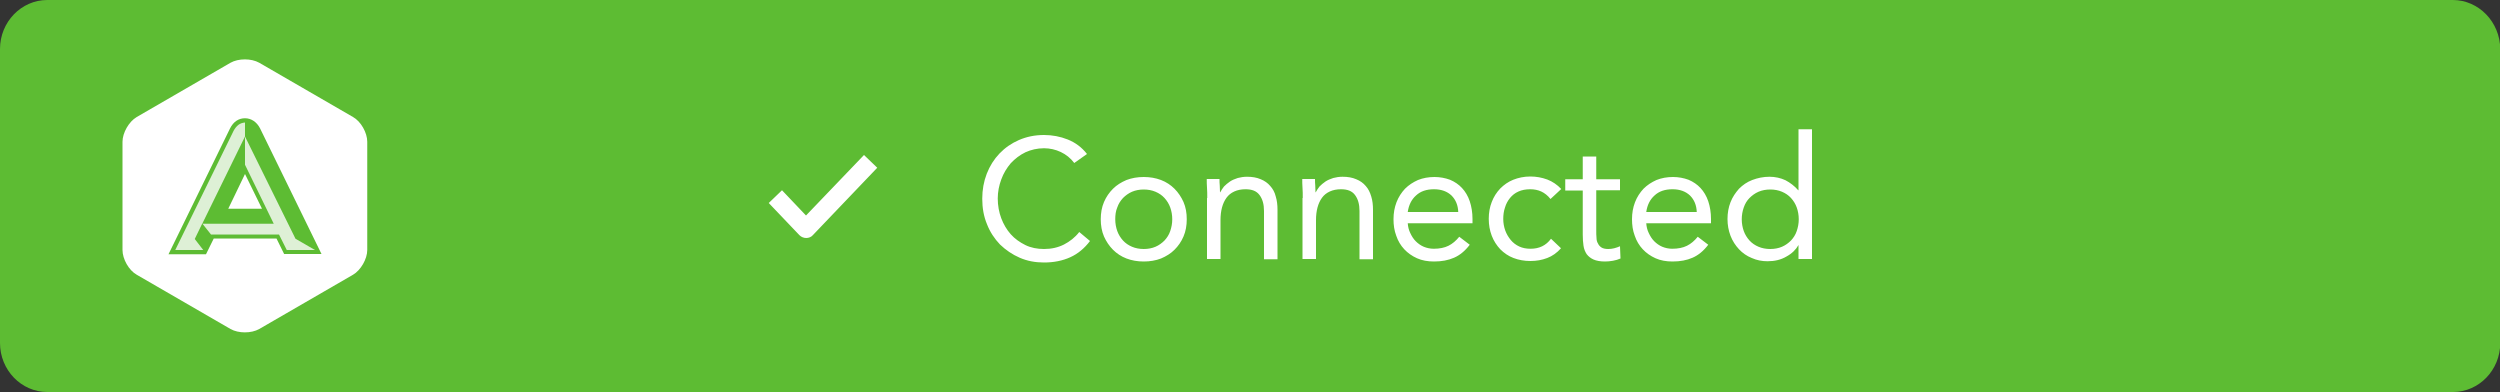 <?xml version="1.0" encoding="utf-8"?>
<!-- Generator: Adobe Illustrator 18.1.0, SVG Export Plug-In . SVG Version: 6.00 Build 0)  -->
<!DOCTYPE svg PUBLIC "-//W3C//DTD SVG 1.1//EN" "http://www.w3.org/Graphics/SVG/1.1/DTD/svg11.dtd">
<svg version="1.1" id="Layer_1" xmlns="http://www.w3.org/2000/svg" xmlns:xlink="http://www.w3.org/1999/xlink" x="0px" y="0px"
	 viewBox="0 421.6 1000 156.9" enable-background="new 0 421.6 1000 156.9" xml:space="preserve">
<rect x="0" y="421.6" width="1000" height="156.9" fill="#333333" stroke="none"/>
<path fill="#5DBC33" d="M981.1,421.6H188.7l0,0H18.9C8.5,421.6,0,430.4,0,441.2v117.6c0,10.8,8.5,19.6,18.9,19.6h169.8l0,0h792.5
	c10.4,0,18.9-8.8,18.9-19.6V441.2C1000,430.4,991.5,421.6,981.1,421.6z"/>
<path fill="#FFFFFF" d="M49,478.3c0-3.6,2.6-8.1,5.7-9.9l37.5-21.7c3.2-1.8,8.3-1.8,11.5,0l37.5,21.7c3.2,1.8,5.7,6.3,5.7,9.9v43.3
	c0,3.6-2.6,8.1-5.7,9.9l-37.5,21.7c-3.2,1.8-8.3,1.8-11.5,0l-37.5-21.7c-3.2-1.8-5.7-6.3-5.7-9.9V478.3z"/>
<path fill="#5DBC33" d="M113.7,523.3l-3.1-6.3H85.5l-3.1,6.3h-15L92,473c1.4-2.8,3.5-4.1,6-4.1c2.5,0,4.7,1.5,6,4l24.6,50.3H113.7z
	 M104.8,505.1L98,491.2l-6.7,13.9H104.8z"/>
<path fill="#DEF0D6" d="M118.2,517.1L98,476.2v11.3l11.5,23.6H80.9L98,476.2v-5.6c-2.2,0.2-3.4,1.3-4.5,3.2l-23.4,47.8h11.2
	l-3.4-4.4l3-6.2l3.5,4.4h27.2l3.1,6.2H126L118.2,517.1z"/>
<path fill="#FFFFFF" d="M322.5,516.8L322.5,516.8c-1,0-2-0.4-2.7-1.1l-12.3-12.9l5.3-5.1l9.6,10.1l23.2-24.2l5.3,5.1l-25.8,27
	C324.5,516.4,323.5,516.8,322.5,516.8z M429.7,486.8c-1.5-2-3.3-3.4-5.4-4.4c-2.1-1-4.4-1.5-6.7-1.5c-2.7,0-5.2,0.6-7.4,1.6
	c-2.3,1.1-4.2,2.6-5.9,4.4c-1.6,1.9-2.9,4-3.8,6.5c-0.9,2.4-1.4,5-1.4,7.6c0,2.8,0.5,5.5,1.4,7.9c0.9,2.4,2.2,4.6,3.8,6.4
	c1.6,1.8,3.6,3.2,5.8,4.3s4.8,1.6,7.5,1.6c3,0,5.6-0.6,8-1.8c2.3-1.2,4.4-2.8,6.1-5l4.3,3.6c-2.2,2.9-4.8,5.1-7.9,6.5
	c-3.1,1.4-6.6,2.1-10.5,2.1c-3.5,0-6.7-0.6-9.7-1.9c-3-1.3-5.6-3.1-7.9-5.3c-2.2-2.3-4-5-5.2-8.1c-1.3-3.1-1.9-6.5-1.9-10.2
	c0-3.6,0.6-6.9,1.8-10c1.2-3.1,2.9-5.8,5.1-8.1c2.2-2.3,4.8-4.1,7.8-5.4c3-1.3,6.3-2,10-2c3.3,0,6.5,0.6,9.5,1.8
	c3,1.2,5.6,3.1,7.7,5.8L429.7,486.8z M440.3,509.3c0-2.5,0.4-4.8,1.3-6.9c0.9-2.1,2.1-3.8,3.6-5.3c1.5-1.5,3.3-2.6,5.4-3.5
	c2.1-0.8,4.4-1.2,6.9-1.2c2.5,0,4.8,0.4,6.9,1.2c2.1,0.8,3.9,2,5.4,3.5c1.5,1.5,2.7,3.3,3.6,5.3c0.9,2.1,1.3,4.3,1.3,6.9
	c0,2.5-0.4,4.8-1.3,6.9c-0.9,2.1-2.1,3.8-3.6,5.3c-1.5,1.5-3.3,2.6-5.4,3.5c-2.1,0.8-4.4,1.2-6.9,1.2c-2.5,0-4.8-0.4-6.9-1.2
	c-2.1-0.8-3.9-2-5.4-3.5c-1.5-1.5-2.7-3.3-3.6-5.3C440.7,514.1,440.3,511.8,440.3,509.3z M446.1,509.3c0,1.7,0.3,3.3,0.8,4.7
	s1.3,2.7,2.3,3.8c1,1.1,2.2,1.9,3.6,2.5c1.4,0.6,3,0.9,4.7,0.9c1.7,0,3.3-0.3,4.7-0.9c1.4-0.6,2.6-1.5,3.6-2.5
	c1-1.1,1.8-2.3,2.3-3.8s0.8-3,0.8-4.7c0-1.7-0.3-3.3-0.8-4.7c-0.5-1.4-1.3-2.7-2.3-3.8c-1-1.1-2.2-1.9-3.6-2.5
	c-1.4-0.6-3-0.9-4.7-0.9c-1.7,0-3.3,0.3-4.7,0.9c-1.4,0.6-2.6,1.5-3.6,2.5c-1,1.1-1.8,2.3-2.3,3.8
	C446.3,506,446.1,507.6,446.1,509.3z M482.9,500.8c0-1.5,0-2.8-0.1-4.1c-0.1-1.3-0.1-2.4-0.1-3.5h5.1c0,0.9,0,1.7,0.1,2.6
	c0,0.9,0.1,1.8,0.1,2.7h0.1c0.4-0.8,0.9-1.5,1.5-2.3c0.7-0.7,1.5-1.4,2.4-2c0.9-0.6,1.9-1,3.1-1.4c1.1-0.3,2.4-0.5,3.7-0.5
	c2.1,0,3.9,0.3,5.5,1c1.5,0.6,2.8,1.5,3.8,2.7c1,1.1,1.8,2.5,2.2,4.2c0.5,1.6,0.7,3.4,0.7,5.3v19.8h-5.4V506c0-2.7-0.6-4.8-1.8-6.4
	c-1.2-1.6-3-2.3-5.6-2.3c-1.7,0-3.2,0.3-4.5,0.9c-1.3,0.6-2.3,1.4-3.1,2.5c-0.8,1.1-1.4,2.4-1.8,3.9c-0.4,1.5-0.6,3.2-0.6,5v15.6
	h-5.4V500.8z M521.1,500.8c0-1.5,0-2.8-0.1-4.1s-0.1-2.4-0.1-3.5h5.1c0,0.9,0,1.7,0.1,2.6c0,0.9,0.1,1.8,0.1,2.7h0.1
	c0.4-0.8,0.9-1.5,1.5-2.3c0.7-0.7,1.5-1.4,2.4-2c0.9-0.6,1.9-1,3.1-1.4c1.1-0.3,2.4-0.5,3.7-0.5c2.1,0,3.9,0.3,5.5,1
	c1.5,0.6,2.8,1.5,3.8,2.7c1,1.1,1.7,2.5,2.2,4.2c0.5,1.6,0.7,3.4,0.7,5.3v19.8h-5.4V506c0-2.7-0.6-4.8-1.8-6.4
	c-1.2-1.6-3-2.3-5.6-2.3c-1.7,0-3.2,0.3-4.5,0.9c-1.3,0.6-2.3,1.4-3.1,2.5c-0.8,1.1-1.4,2.4-1.8,3.9c-0.4,1.5-0.6,3.2-0.6,5v15.6
	h-5.4V500.8z M587.9,519.5c-1.9,2.5-4,4.2-6.3,5.2c-2.3,1-4.9,1.5-8,1.5c-2.5,0-4.8-0.4-6.8-1.3c-2-0.9-3.7-2.1-5.1-3.6
	c-1.4-1.5-2.5-3.3-3.2-5.4c-0.8-2.1-1.1-4.3-1.1-6.6c0-2.5,0.4-4.7,1.2-6.8c0.8-2.1,2-3.9,3.4-5.4c1.5-1.5,3.2-2.6,5.2-3.5
	c2-0.8,4.2-1.2,6.6-1.2c2.2,0,4.3,0.4,6.2,1.1c1.9,0.8,3.5,1.9,4.8,3.3c1.3,1.4,2.4,3.2,3.1,5.3c0.7,2.1,1.1,4.5,1.1,7.1v1.7h-25.9
	c0.1,1.4,0.4,2.7,1,3.9c0.6,1.3,1.3,2.4,2.2,3.3c0.9,0.9,2,1.7,3.2,2.2c1.2,0.5,2.6,0.8,4,0.8c2.3,0,4.3-0.4,5.9-1.2
	c1.6-0.8,3-2,4.3-3.6L587.9,519.5z M583.3,506.4c-0.1-2.7-1-4.9-2.7-6.6c-1.7-1.6-4-2.5-7-2.5c-3,0-5.4,0.8-7.2,2.5
	c-1.8,1.6-2.9,3.8-3.3,6.6H583.3z M620.2,501.2c-1.1-1.4-2.4-2.4-3.7-3c-1.3-0.6-2.8-0.9-4.4-0.9c-1.8,0-3.4,0.3-4.7,0.9
	c-1.4,0.6-2.5,1.5-3.4,2.6c-0.9,1.1-1.6,2.4-2,3.8c-0.5,1.4-0.7,3-0.7,4.6s0.3,3.2,0.8,4.6c0.5,1.4,1.3,2.7,2.2,3.8
	c0.9,1.1,2.1,2,3.4,2.6c1.3,0.6,2.8,0.9,4.5,0.9c3.5,0,6.2-1.3,8.2-4l4,3.8c-1.6,1.8-3.4,3.1-5.5,3.9c-2.1,0.8-4.3,1.2-6.7,1.2
	c-2.5,0-4.7-0.4-6.8-1.2c-2.1-0.8-3.8-2-5.3-3.5c-1.4-1.5-2.6-3.3-3.4-5.4c-0.8-2.1-1.2-4.3-1.2-6.8c0-2.4,0.4-4.7,1.2-6.7
	c0.8-2.1,1.9-3.8,3.4-5.4c1.5-1.5,3.2-2.7,5.2-3.5c2-0.8,4.3-1.3,6.8-1.3c2.4,0,4.6,0.4,6.8,1.2c2.1,0.8,4,2.1,5.6,3.8L620.2,501.2z
	 M648,497.7h-9.5v16.1c0,1.1,0,2,0.1,2.9c0,0.9,0.2,1.7,0.6,2.3c0.3,0.7,0.8,1.2,1.4,1.6c0.6,0.4,1.6,0.6,2.7,0.6
	c0.8,0,1.6-0.1,2.4-0.3c0.8-0.2,1.6-0.5,2.3-0.8l0.2,4.9c-0.9,0.4-1.9,0.7-3,0.9c-1.1,0.2-2.2,0.3-3.2,0.3c-1.9,0-3.5-0.3-4.6-0.8
	c-1.1-0.5-2-1.2-2.7-2.1c-0.6-0.9-1.1-2-1.3-3.4c-0.2-1.3-0.3-2.8-0.3-4.5v-17.6h-7v-4.5h7v-9.1h5.4v9.1h9.5V497.7z M683.3,519.5
	c-1.9,2.5-4,4.2-6.3,5.2c-2.3,1-4.9,1.5-8,1.5c-2.5,0-4.8-0.4-6.8-1.3c-2-0.9-3.7-2.1-5.1-3.6c-1.4-1.5-2.5-3.3-3.2-5.4
	c-0.8-2.1-1.1-4.3-1.1-6.6c0-2.5,0.4-4.7,1.2-6.8c0.8-2.1,2-3.9,3.4-5.4c1.5-1.5,3.2-2.6,5.2-3.5c2-0.8,4.2-1.2,6.6-1.2
	c2.2,0,4.3,0.4,6.2,1.1c1.9,0.8,3.5,1.9,4.8,3.3c1.3,1.4,2.4,3.2,3.1,5.3c0.7,2.1,1.1,4.5,1.1,7.1v1.7h-25.9c0.1,1.4,0.4,2.7,1,3.9
	c0.6,1.3,1.3,2.4,2.2,3.3c0.9,0.9,2,1.7,3.2,2.2c1.2,0.5,2.6,0.8,4,0.8c2.3,0,4.3-0.4,5.9-1.2c1.6-0.8,3-2,4.3-3.6L683.3,519.5z
	 M678.7,506.4c-0.1-2.7-1-4.9-2.7-6.6c-1.7-1.6-4-2.5-7-2.5c-3,0-5.4,0.8-7.2,2.5c-1.8,1.6-2.9,3.8-3.3,6.6H678.7z M719.5,519.6
	h-0.1c-1,1.8-2.6,3.4-4.8,4.6c-2.2,1.3-4.7,1.9-7.6,1.9c-2.2,0-4.3-0.4-6.3-1.3c-2-0.8-3.7-2-5.1-3.5c-1.4-1.5-2.6-3.3-3.4-5.4
	c-0.8-2.1-1.2-4.3-1.2-6.7c0-2.4,0.4-4.7,1.2-6.7c0.8-2.1,2-3.8,3.4-5.4c1.5-1.5,3.2-2.7,5.3-3.5c2.1-0.8,4.4-1.3,6.9-1.3
	c2.3,0,4.5,0.5,6.4,1.4c1.9,1,3.6,2.3,5.1,4h0.1v-24.4h5.4v51.9h-5.4V519.6z M719.5,509.3c0-1.7-0.3-3.3-0.8-4.7
	c-0.5-1.4-1.3-2.7-2.3-3.8c-1-1.1-2.2-1.9-3.6-2.5c-1.4-0.6-3-0.9-4.7-0.9c-1.7,0-3.3,0.3-4.7,0.9c-1.4,0.6-2.6,1.5-3.6,2.5
	s-1.8,2.3-2.3,3.8c-0.5,1.4-0.8,3-0.8,4.7c0,1.7,0.3,3.3,0.8,4.7c0.5,1.4,1.3,2.7,2.3,3.8s2.2,1.9,3.6,2.5c1.4,0.6,3,0.9,4.7,0.9
	c1.7,0,3.3-0.3,4.7-0.9c1.4-0.6,2.6-1.5,3.6-2.5c1-1.1,1.8-2.3,2.3-3.8C719.2,512.5,719.5,511,719.5,509.3z"/>
</svg>
